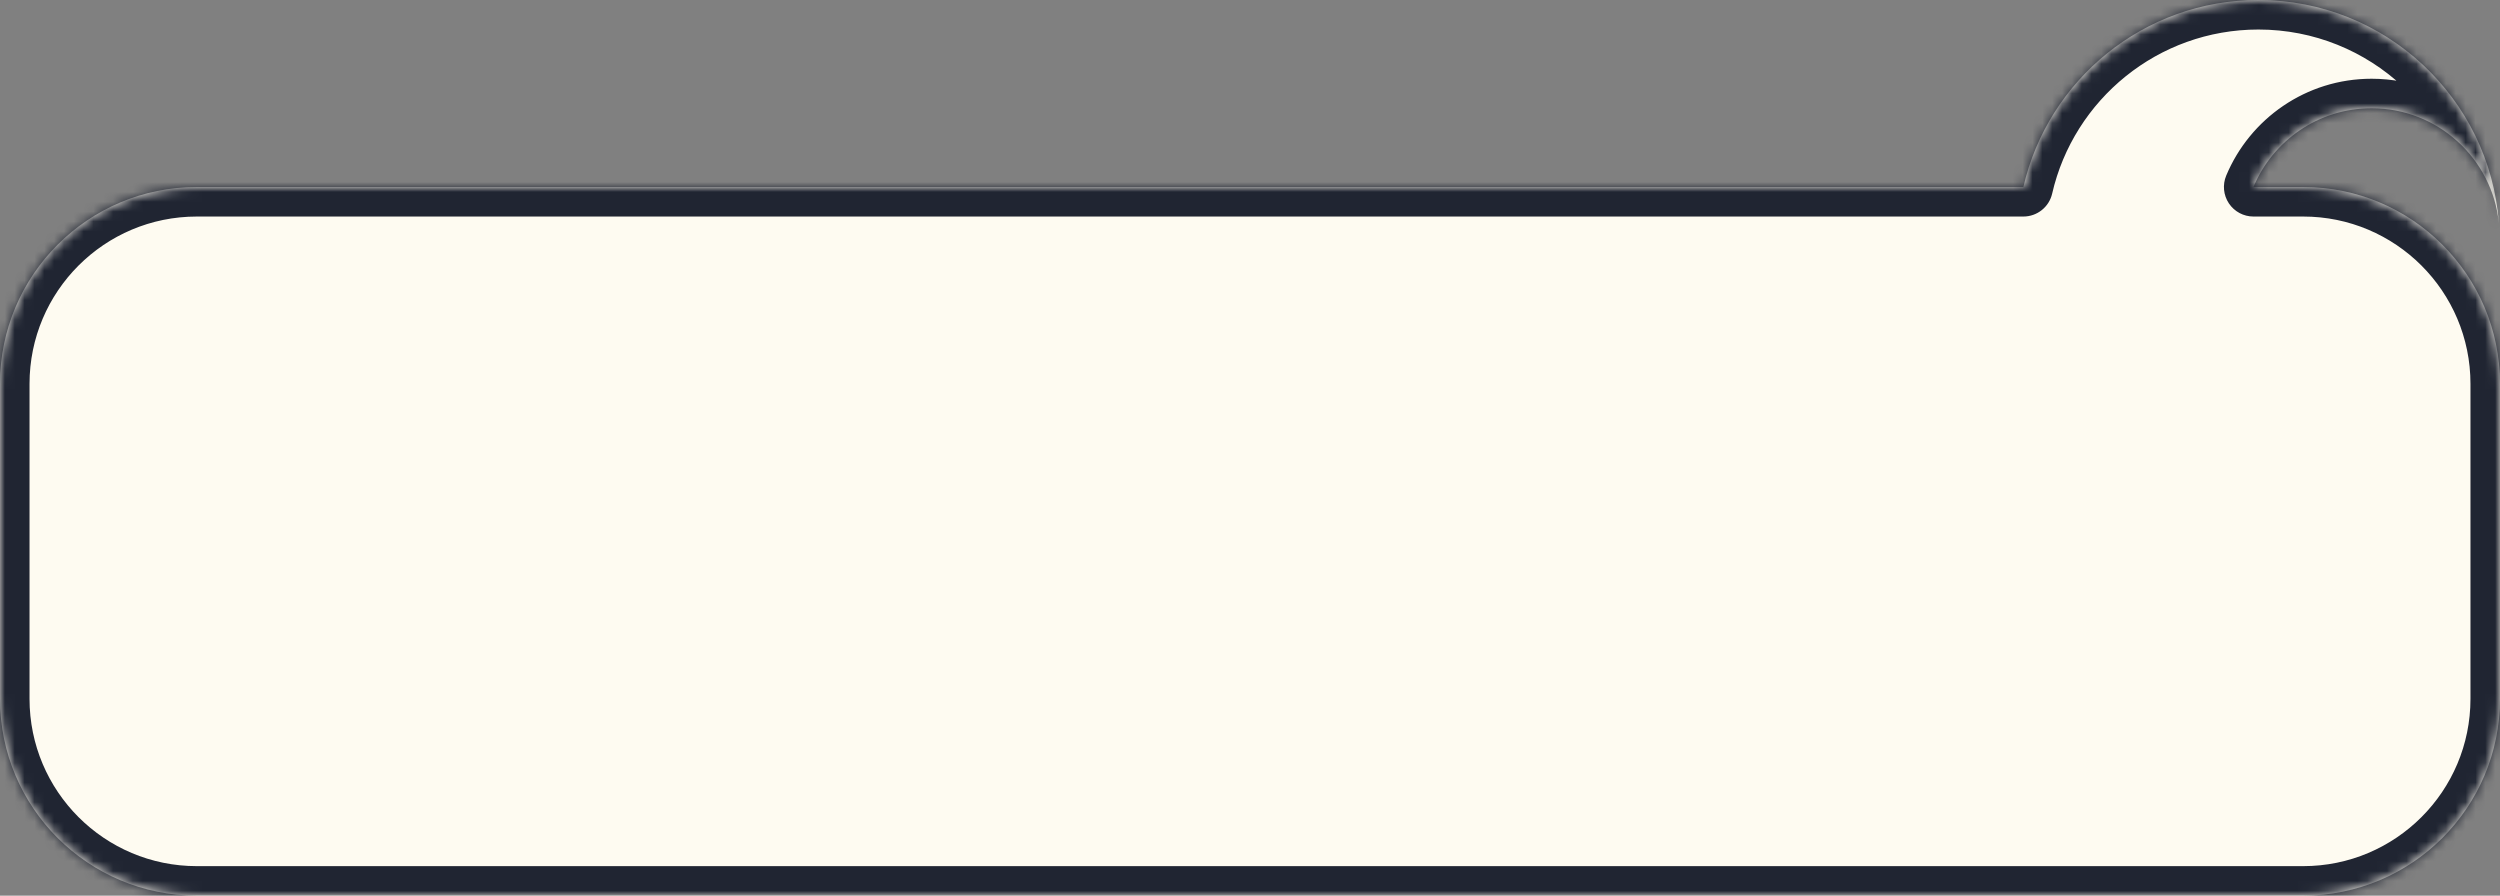 <svg width="254" height="91" viewBox="0 0 254 91" fill="none" xmlns="http://www.w3.org/2000/svg">
<rect x="0" y="0" width="254" height="91" fill="#808080" stroke="none"/>
<mask id="path-1-inside-1" fill="white">
<path fill-rule="evenodd" clip-rule="evenodd" d="M20 91C8.954 91 0 82.046 0 71V39C0 27.954 8.954 19 20 19H205.575C208.071 8.117 217.815 0 229.455 0C242.369 0 252.949 9.992 253.887 22.666C253.219 16.113 247.684 11 240.955 11C235.547 11 230.91 14.302 228.951 19H234C245.046 19 254 27.954 254 39V71C254 82.046 245.046 91 234 91H20Z"/>
</mask>
<path fill-rule="evenodd" clip-rule="evenodd" d="M20 91C8.954 91 0 82.046 0 71V39C0 27.954 8.954 19 20 19H205.575C208.071 8.117 217.815 0 229.455 0C242.369 0 252.949 9.992 253.887 22.666C253.219 16.113 247.684 11 240.955 11C235.547 11 230.91 14.302 228.951 19H234C245.046 19 254 27.954 254 39V71C254 82.046 245.046 91 234 91H20Z" fill="#FEFBF1"/>
<path d="M205.575 19L208.499 19.671C208.186 21.034 206.973 22 205.575 22V19ZM253.887 22.666L256.879 22.445C257 24.081 255.784 25.511 254.15 25.654C252.516 25.798 251.069 24.602 250.903 22.97L253.887 22.666ZM228.951 19V22C227.948 22 227.011 21.498 226.455 20.664C225.898 19.829 225.796 18.771 226.182 17.845L228.951 19ZM3 71C3 80.389 10.611 88 20 88V94C7.297 94 -3 83.703 -3 71H3ZM3 39V71H-3V39H3ZM20 22C10.611 22 3 29.611 3 39H-3C-3 26.297 7.297 16 20 16V22ZM205.575 22H20V16H205.575V22ZM202.651 18.329C205.453 6.114 216.386 -3 229.455 -3V3C219.244 3 210.689 10.121 208.499 19.671L202.651 18.329ZM229.455 -3C243.952 -3 255.826 8.215 256.879 22.445L250.895 22.887C250.073 11.768 240.786 3 229.455 3V-3ZM250.903 22.97C250.389 17.933 246.129 14 240.955 14V8C249.239 8 256.049 14.293 256.872 22.362L250.903 22.97ZM240.955 14C236.8 14 233.229 16.535 231.72 20.155L226.182 17.845C228.591 12.069 234.294 8 240.955 8V14ZM234 22H228.951V16H234V22ZM251 39C251 29.611 243.389 22 234 22V16C246.703 16 257 26.297 257 39H251ZM251 71V39H257V71H251ZM234 88C243.389 88 251 80.389 251 71H257C257 83.703 246.703 94 234 94V88ZM20 88H234V94H20V88Z" fill="#202532" mask="url(#path-1-inside-1)"/>
</svg>
